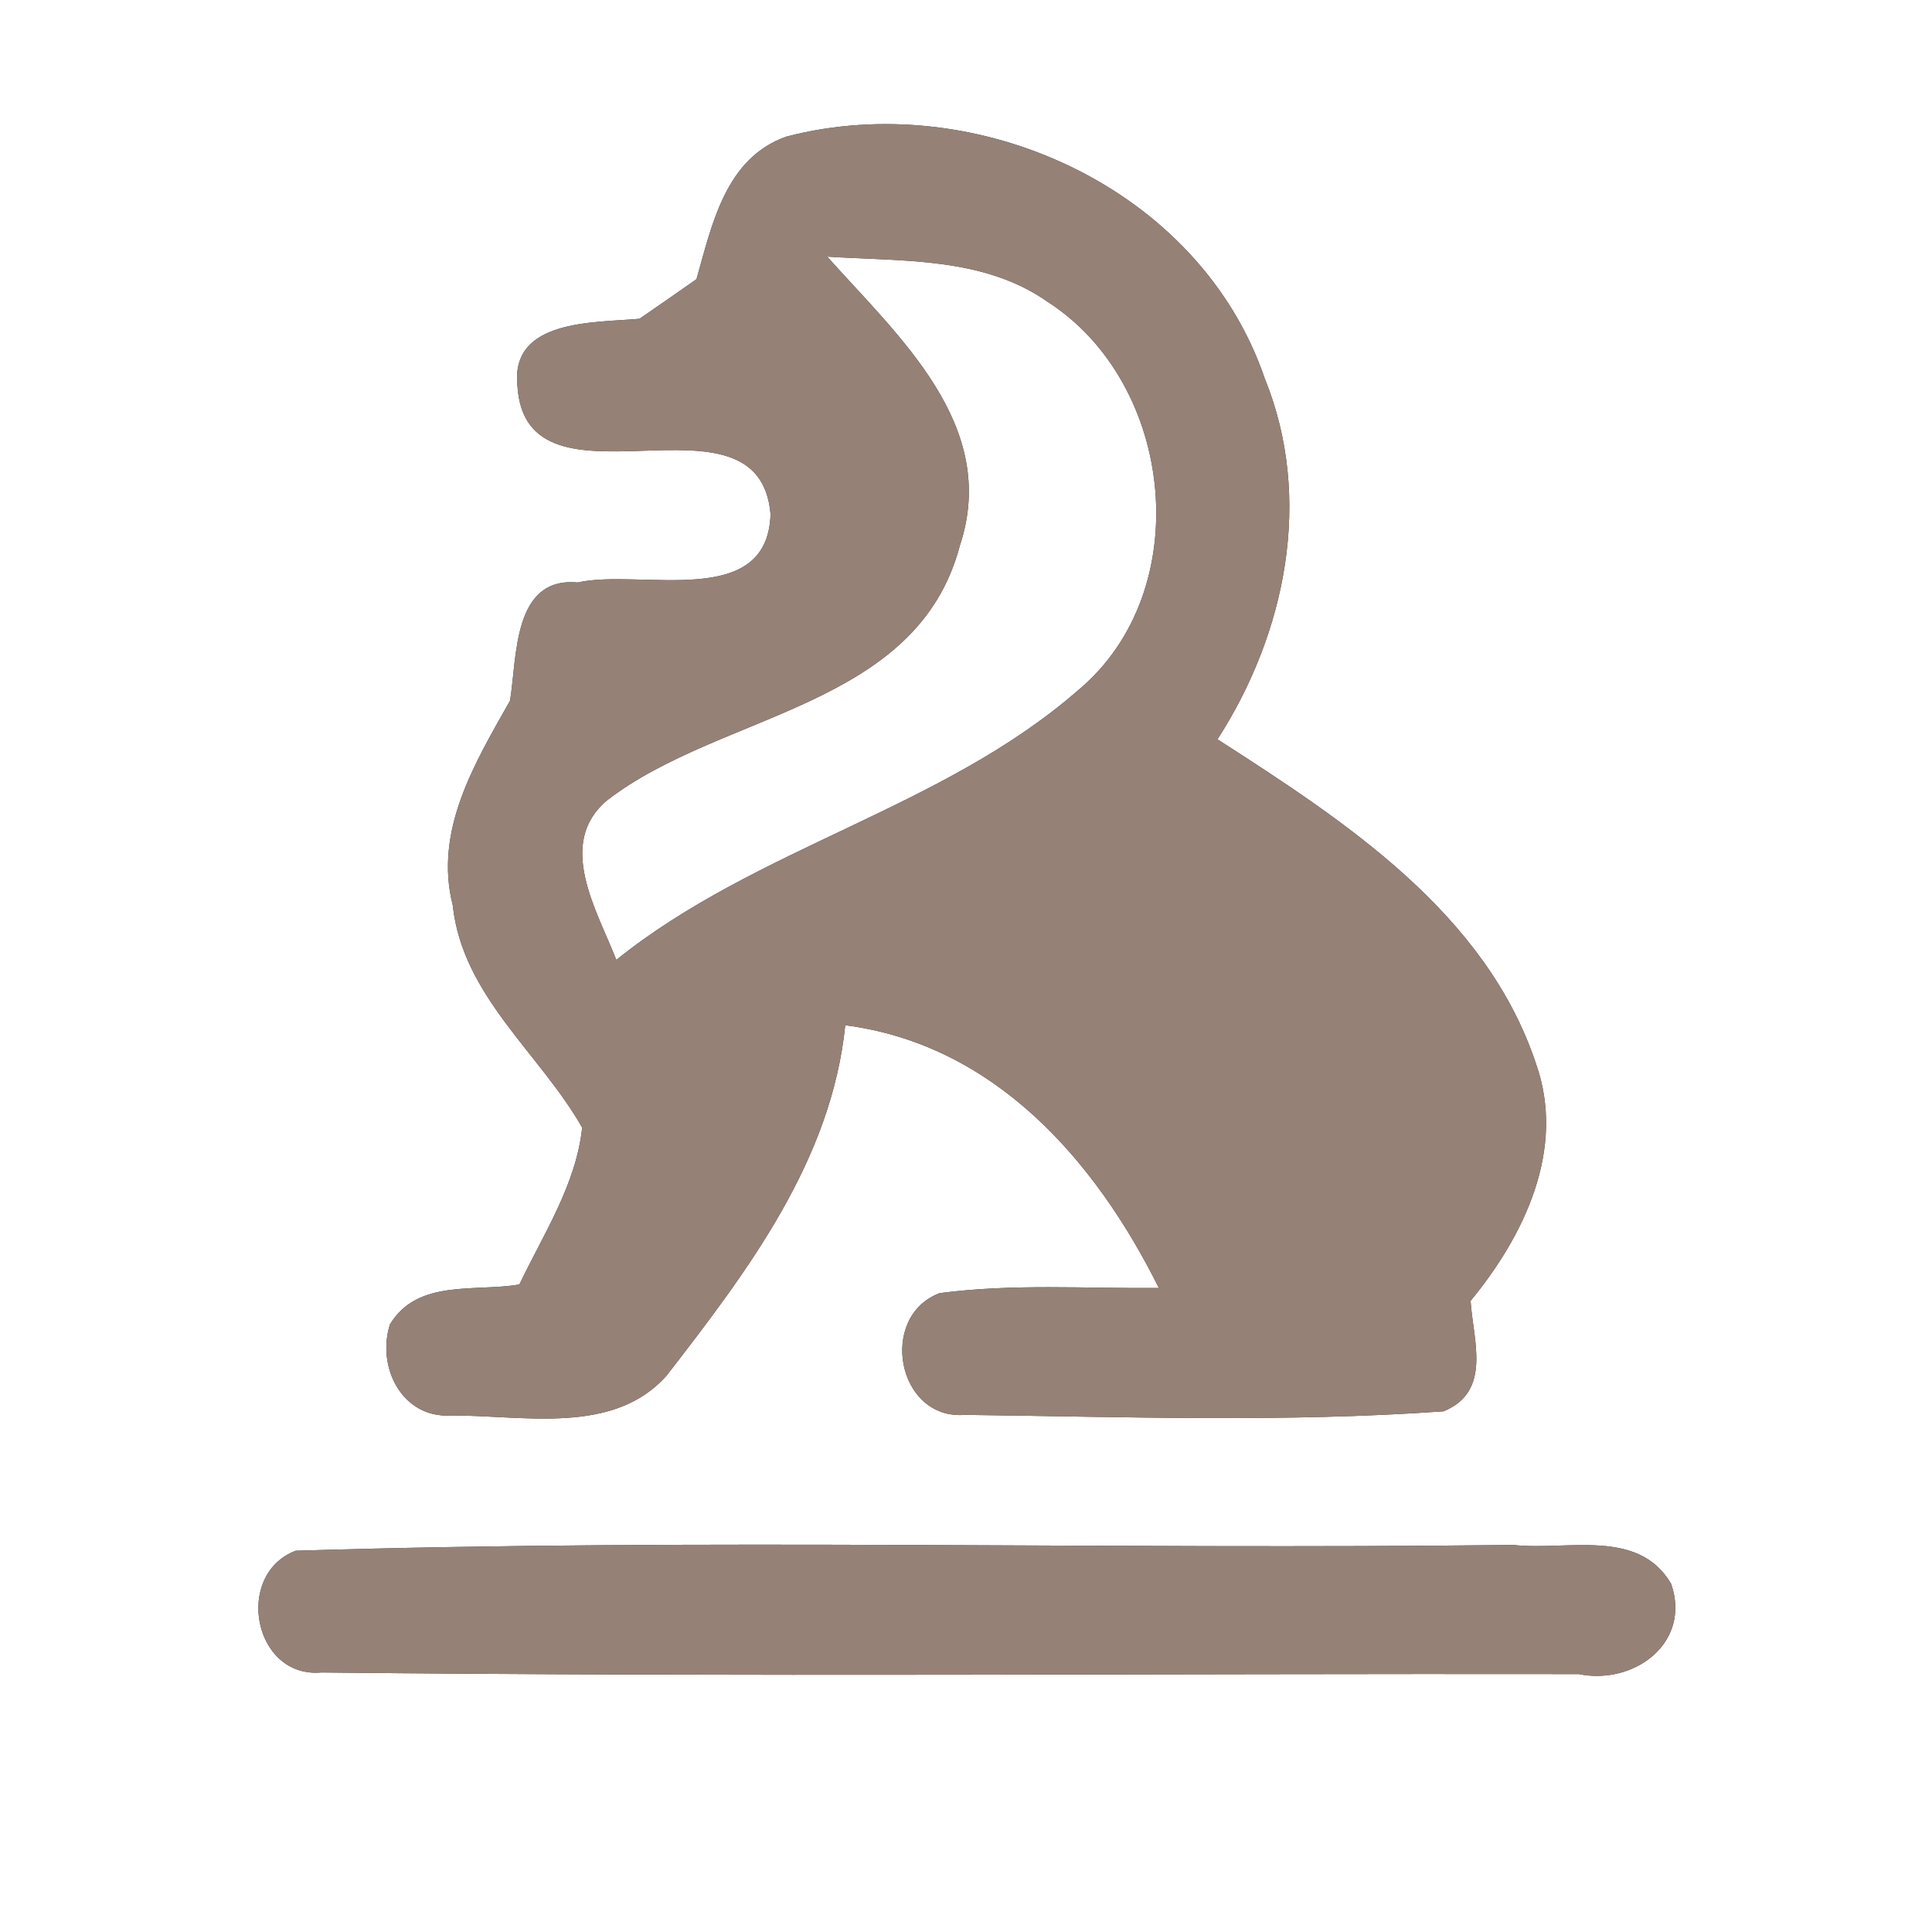 <?xml version="1.0" encoding="UTF-8" ?>
<!DOCTYPE svg PUBLIC "-//W3C//DTD SVG 1.1//EN" "http://www.w3.org/Graphics/SVG/1.1/DTD/svg11.dtd">
<svg width="60pt" height="60pt" viewBox="0 0 60 60" version="1.1" xmlns="http://www.w3.org/2000/svg">
<rect x="0" y="0" width="60" height="60" fill="#333333" stroke="none"/>
<g id="#ffffffff">
<path fill="#ffffff" opacity="1.00" d=" M 0.00 0.00 L 60.00 0.00 L 60.00 60.00 L 0.00 60.00 L 0.00 0.00 M 24.43 4.24 C 22.53 4.90 22.11 6.98 21.63 8.67 C 21.19 8.98 20.30 9.60 19.86 9.90 C 18.46 10.03 15.84 9.90 16.07 11.99 C 16.34 16.24 23.58 11.77 23.93 15.97 C 23.84 18.97 19.87 17.65 17.94 18.09 C 15.92 17.90 16.06 20.42 15.84 21.76 C 14.75 23.69 13.47 25.79 14.06 28.11 C 14.36 30.93 16.77 32.71 18.08 35.02 C 17.89 36.79 16.88 38.32 16.13 39.89 C 14.75 40.13 12.97 39.71 12.11 41.13 C 11.69 42.45 12.48 44.04 13.99 43.96 C 16.21 43.94 19.05 44.60 20.71 42.71 C 23.21 39.48 25.82 36.05 26.25 31.84 C 30.89 32.44 34.02 36.04 35.99 40.00 C 33.72 40.02 31.44 39.86 29.18 40.16 C 27.26 40.89 27.86 44.11 29.97 43.94 C 34.92 44.00 39.89 44.18 44.83 43.83 C 46.34 43.21 45.75 41.63 45.67 40.40 C 47.34 38.37 48.64 35.68 47.70 33.03 C 46.14 28.35 41.76 25.50 37.81 22.96 C 39.93 19.67 40.79 15.48 39.28 11.76 C 37.26 5.83 30.33 2.71 24.43 4.24 M 9.18 48.16 C 7.26 48.90 7.87 52.13 9.98 51.94 C 22.99 52.08 36.01 51.97 49.03 51.99 C 50.74 52.34 52.53 51.03 51.90 49.19 C 50.88 47.44 48.65 48.17 47.00 47.98 C 34.40 48.13 21.77 47.77 9.18 48.16 Z" />
<path fill="#ffffff" opacity="1.00" d=" M 25.69 7.97 C 28.00 8.12 30.54 7.97 32.53 9.37 C 36.49 11.91 37.17 18.35 33.49 21.43 C 29.26 25.12 23.51 26.30 19.14 29.81 C 18.55 28.29 17.25 26.19 18.86 24.85 C 22.41 22.11 28.48 22.00 29.81 16.94 C 31.05 13.21 27.89 10.44 25.69 7.97 Z" />
</g>
<g id="#000000ff">
<path fill="#968176" opacity="1.00" d=" M 24.43 4.24 C 30.33 2.71 37.26 5.83 39.28 11.76 C 40.79 15.48 39.93 19.67 37.81 22.96 C 41.76 25.50 46.14 28.35 47.70 33.03 C 48.64 35.68 47.34 38.37 45.67 40.40 C 45.75 41.63 46.34 43.21 44.83 43.83 C 39.89 44.18 34.92 44.00 29.97 43.94 C 27.86 44.11 27.26 40.89 29.18 40.16 C 31.44 39.86 33.72 40.02 35.99 40.00 C 34.02 36.04 30.89 32.44 26.25 31.84 C 25.82 36.05 23.21 39.48 20.71 42.71 C 19.05 44.60 16.21 43.94 13.99 43.96 C 12.48 44.04 11.69 42.45 12.11 41.13 C 12.97 39.71 14.75 40.13 16.13 39.89 C 16.88 38.32 17.89 36.79 18.08 35.02 C 16.77 32.71 14.36 30.93 14.06 28.11 C 13.47 25.79 14.75 23.69 15.84 21.76 C 16.06 20.42 15.92 17.90 17.94 18.09 C 19.87 17.65 23.84 18.97 23.93 15.97 C 23.58 11.77 16.34 16.24 16.07 11.99 C 15.84 9.90 18.46 10.03 19.86 9.90 C 20.30 9.60 21.19 8.98 21.63 8.67 C 22.11 6.98 22.53 4.90 24.43 4.24 M 25.69 7.97 C 27.89 10.44 31.05 13.21 29.81 16.94 C 28.48 22.00 22.41 22.11 18.86 24.85 C 17.25 26.19 18.55 28.29 19.14 29.81 C 23.51 26.30 29.26 25.12 33.49 21.43 C 37.17 18.35 36.49 11.91 32.53 9.37 C 30.54 7.97 28.00 8.12 25.69 7.97 Z" />
<path fill="#968176" opacity="1.00" d=" M 9.18 48.16 C 21.77 47.77 34.40 48.13 47.00 47.98 C 48.65 48.17 50.88 47.44 51.90 49.19 C 52.53 51.03 50.74 52.34 49.03 51.99 C 36.01 51.97 22.99 52.08 9.98 51.94 C 7.87 52.13 7.26 48.90 9.18 48.16 Z" />
</g>
</svg>
